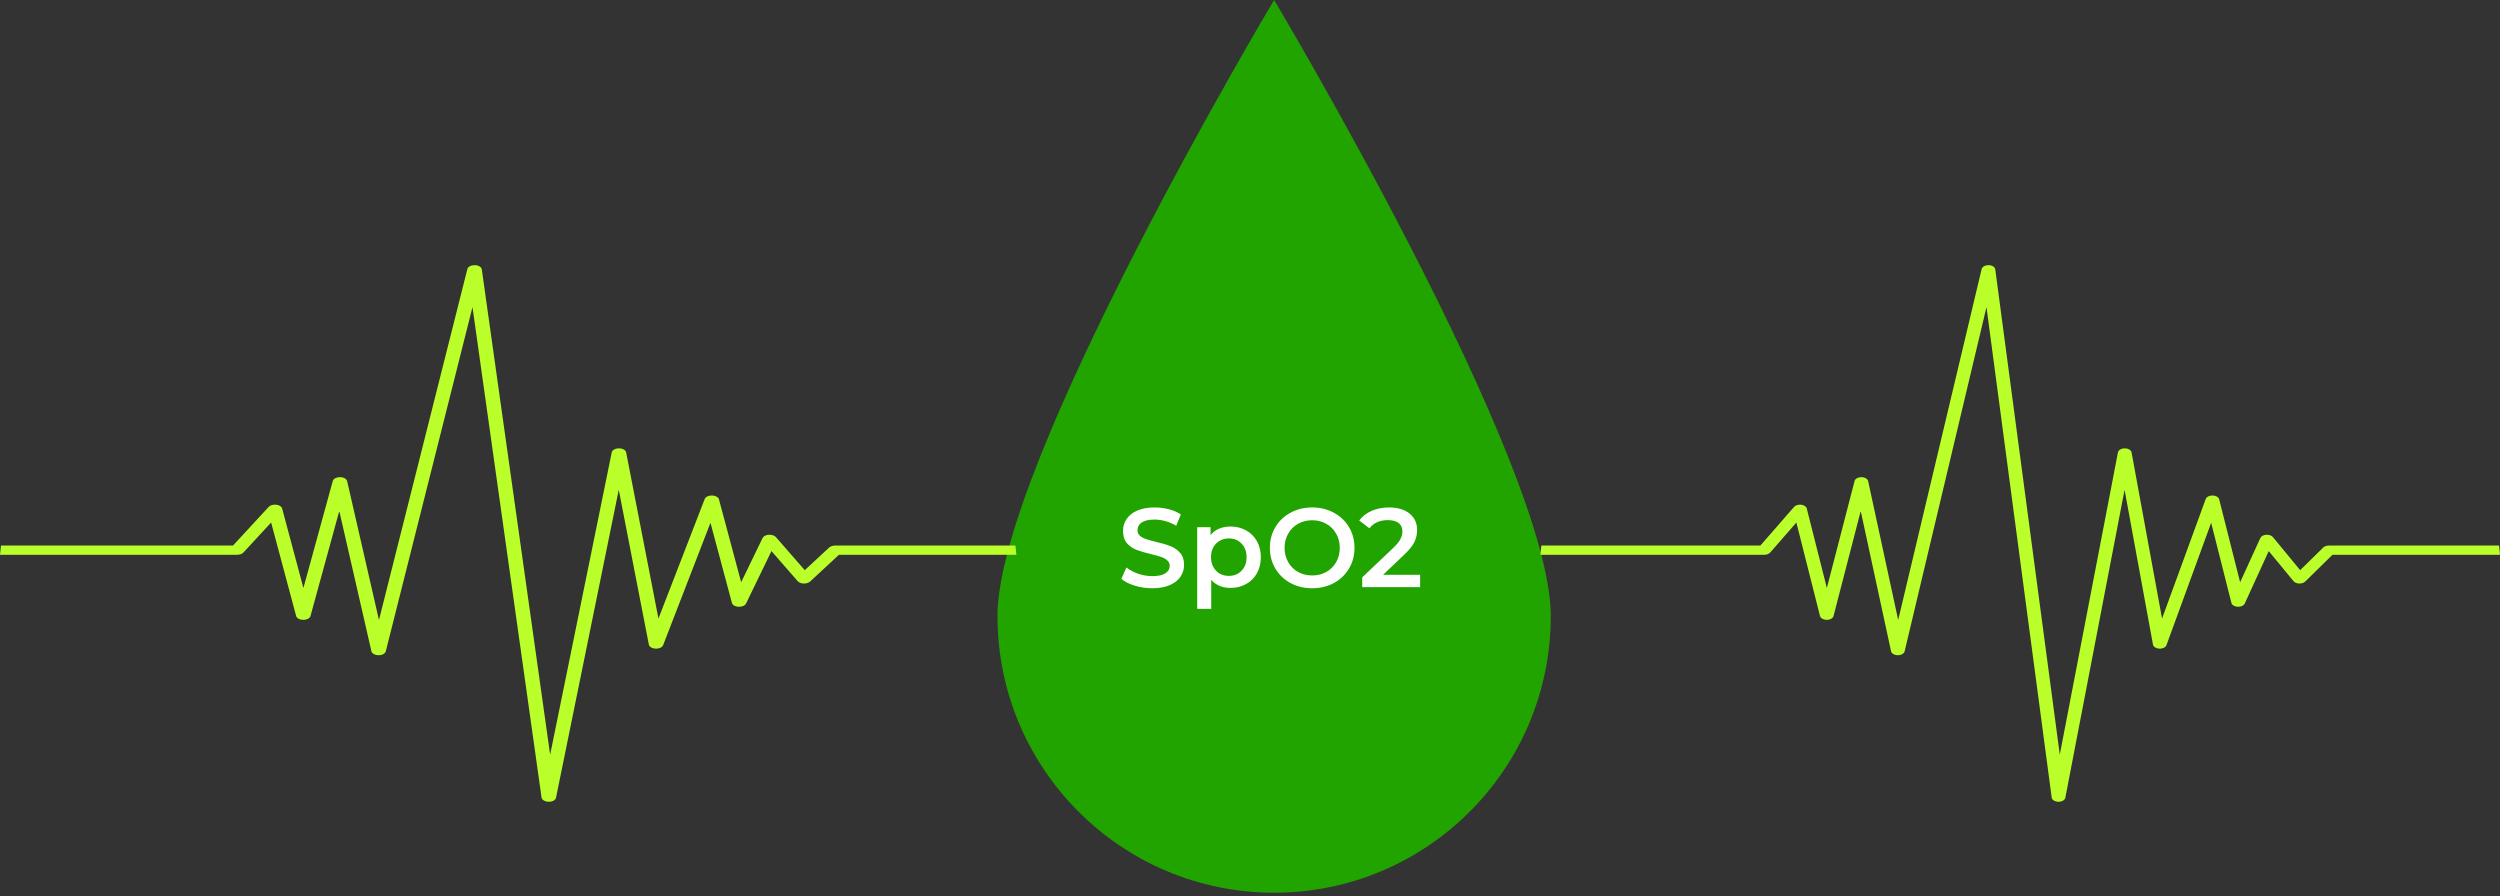 <svg width="396" height="142" viewBox="0 0 396 142" fill="none" xmlns="http://www.w3.org/2000/svg">
<rect x="0" y="0" width="396" height="142" fill="#333333" stroke="none"/>
<path d="M201.821 0C201.821 0 158 73.374 158 97.583C158 121.767 177.609 141.405 201.821 141.405C226.033 141.405 245.642 121.767 245.642 97.583C245.642 73.371 201.821 0 201.821 0Z" fill="url(#paint0_linear_156_293)"/>
<path d="M182.528 93.178C181.568 93.178 180.638 93.041 179.737 92.769C178.849 92.496 178.144 92.135 177.622 91.685L178.422 89.889C178.932 90.292 179.554 90.624 180.288 90.885C181.035 91.134 181.782 91.258 182.528 91.258C183.453 91.258 184.14 91.11 184.59 90.814C185.052 90.517 185.283 90.126 185.283 89.64C185.283 89.285 185.153 88.995 184.892 88.769C184.643 88.532 184.323 88.349 183.932 88.218C183.541 88.088 183.008 87.94 182.333 87.774C181.385 87.549 180.614 87.324 180.022 87.099C179.441 86.873 178.938 86.524 178.511 86.05C178.096 85.564 177.889 84.912 177.889 84.094C177.889 83.407 178.072 82.785 178.44 82.228C178.819 81.659 179.382 81.209 180.128 80.877C180.887 80.545 181.811 80.379 182.901 80.379C183.66 80.379 184.406 80.474 185.141 80.664C185.876 80.853 186.51 81.126 187.043 81.481L186.314 83.277C185.769 82.957 185.2 82.714 184.608 82.548C184.015 82.382 183.441 82.299 182.884 82.299C181.971 82.299 181.29 82.453 180.84 82.761C180.401 83.069 180.182 83.478 180.182 83.988C180.182 84.343 180.306 84.634 180.555 84.859C180.816 85.084 181.142 85.262 181.533 85.392C181.924 85.522 182.457 85.671 183.133 85.837C184.057 86.05 184.815 86.275 185.408 86.512C186 86.737 186.504 87.087 186.919 87.561C187.345 88.035 187.559 88.675 187.559 89.481C187.559 90.168 187.369 90.79 186.99 91.347C186.622 91.904 186.06 92.348 185.301 92.68C184.543 93.012 183.618 93.178 182.528 93.178ZM194.898 83.401C195.823 83.401 196.646 83.603 197.369 84.006C198.104 84.409 198.679 84.977 199.093 85.712C199.508 86.447 199.715 87.294 199.715 88.254C199.715 89.214 199.508 90.067 199.093 90.814C198.679 91.548 198.104 92.117 197.369 92.52C196.646 92.923 195.823 93.124 194.898 93.124C193.618 93.124 192.605 92.698 191.859 91.845V96.448H189.637V83.508H191.752V84.752C192.119 84.302 192.57 83.964 193.103 83.739C193.648 83.514 194.246 83.401 194.898 83.401ZM194.649 91.222C195.467 91.222 196.137 90.95 196.658 90.405C197.191 89.86 197.458 89.143 197.458 88.254C197.458 87.365 197.191 86.648 196.658 86.103C196.137 85.558 195.467 85.285 194.649 85.285C194.116 85.285 193.636 85.41 193.21 85.659C192.783 85.896 192.445 86.239 192.196 86.69C191.948 87.14 191.823 87.661 191.823 88.254C191.823 88.847 191.948 89.368 192.196 89.818C192.445 90.269 192.783 90.618 193.21 90.867C193.636 91.104 194.116 91.222 194.649 91.222ZM207.849 93.178C206.581 93.178 205.437 92.905 204.418 92.36C203.399 91.803 202.599 91.039 202.018 90.067C201.437 89.084 201.147 87.987 201.147 86.779C201.147 85.57 201.437 84.48 202.018 83.508C202.599 82.524 203.399 81.76 204.418 81.215C205.437 80.658 206.581 80.379 207.849 80.379C209.117 80.379 210.26 80.658 211.279 81.215C212.298 81.76 213.098 82.518 213.679 83.49C214.26 84.462 214.55 85.558 214.55 86.779C214.55 87.999 214.26 89.095 213.679 90.067C213.098 91.039 212.298 91.803 211.279 92.36C210.26 92.905 209.117 93.178 207.849 93.178ZM207.849 91.151C208.678 91.151 209.425 90.968 210.088 90.6C210.752 90.221 211.273 89.7 211.652 89.036C212.032 88.361 212.221 87.608 212.221 86.779C212.221 85.949 212.032 85.203 211.652 84.539C211.273 83.863 210.752 83.342 210.088 82.975C209.425 82.595 208.678 82.406 207.849 82.406C207.019 82.406 206.272 82.595 205.609 82.975C204.945 83.342 204.424 83.863 204.045 84.539C203.665 85.203 203.476 85.949 203.476 86.779C203.476 87.608 203.665 88.361 204.045 89.036C204.424 89.7 204.945 90.221 205.609 90.6C206.272 90.968 207.019 91.151 207.849 91.151ZM224.949 91.045V93H215.777V91.454L220.719 86.761C221.275 86.228 221.649 85.765 221.838 85.374C222.04 84.971 222.141 84.574 222.141 84.183C222.141 83.603 221.945 83.158 221.554 82.85C221.163 82.542 220.588 82.388 219.83 82.388C218.562 82.388 217.59 82.821 216.915 83.686L215.297 82.441C215.783 81.79 216.435 81.286 217.252 80.93C218.082 80.563 219.006 80.379 220.025 80.379C221.376 80.379 222.455 80.699 223.26 81.339C224.066 81.979 224.469 82.85 224.469 83.952C224.469 84.628 224.327 85.262 224.043 85.854C223.758 86.447 223.213 87.122 222.407 87.881L219.083 91.045H224.949Z" fill="white"/>
<path d="M160.839 86.415H132.285C131.905 86.415 131.55 86.535 131.335 86.733L127.472 90.314L122.904 85.079C122.68 84.822 122.227 84.675 121.776 84.706C121.317 84.736 120.93 84.938 120.794 85.218L117.4 92.228L113.882 79.091C113.79 78.75 113.333 78.495 112.788 78.484C112.247 78.472 111.758 78.703 111.627 79.04L104.298 97.979L99.184 71.662C99.112 71.296 98.625 71.022 98.044 71.02H98.041C97.462 71.02 96.973 71.293 96.899 71.657L87.142 119.543L76.316 42.666C76.265 42.297 75.79 42.013 75.208 42C74.632 41.995 74.122 42.251 74.031 42.615L60.028 98.208L54.987 76.207C54.906 75.851 54.429 75.586 53.863 75.581H53.847C53.288 75.581 52.808 75.836 52.712 76.186L48.06 93.141L44.689 80.542C44.608 80.24 44.237 80.001 43.76 79.946C43.284 79.892 42.804 80.03 42.559 80.295L36.908 86.414H0.162C0.094 86.913 0.043 87.397 0 87.876H37.569C37.978 87.876 38.355 87.738 38.562 87.514L42.946 82.766L46.909 97.578C47.003 97.928 47.481 98.185 48.043 98.186C48.602 98.186 49.084 97.931 49.18 97.582L53.743 80.947L58.832 103.158C58.913 103.515 59.395 103.781 59.964 103.784H59.972C60.538 103.784 61.019 103.523 61.109 103.169L74.843 48.646L85.782 126.335C85.835 126.706 86.32 126.992 86.908 127H86.931C87.508 127 87.999 126.728 88.072 126.364L98.012 77.584L102.778 102.106C102.846 102.456 103.299 102.725 103.854 102.746C104.42 102.768 104.908 102.533 105.04 102.191L112.538 82.811L115.938 95.506C116.028 95.84 116.466 96.091 116.998 96.113C117.545 96.137 118.017 95.923 118.175 95.599L122.198 87.292L126.359 92.059C126.553 92.281 126.914 92.423 127.312 92.434C127.717 92.438 128.093 92.326 128.316 92.117L132.891 87.876H161C160.957 87.399 160.906 86.914 160.839 86.415Z" fill="#BAFF29"/>
<path d="M395.848 86.415H368.891C368.531 86.415 368.196 86.535 367.994 86.733L364.346 90.314L360.033 85.079C359.822 84.822 359.395 84.675 358.969 84.706C358.536 84.736 358.17 84.938 358.042 85.218L354.837 92.228L351.516 79.091C351.429 78.75 350.998 78.495 350.483 78.484C349.973 78.472 349.511 78.703 349.387 79.04L342.468 97.979L337.64 71.662C337.572 71.296 337.112 71.022 336.564 71.02H336.561C336.014 71.02 335.552 71.293 335.483 71.657L326.27 119.543L316.05 42.666C316.002 42.297 315.553 42.013 315.004 42C314.46 41.995 313.979 42.251 313.893 42.615L300.672 98.208L295.914 76.207C295.837 75.851 295.387 75.586 294.852 75.581H294.837C294.309 75.581 293.856 75.836 293.765 76.186L289.374 93.141L286.191 80.542C286.114 80.24 285.764 80.001 285.314 79.946C284.864 79.892 284.411 80.03 284.18 80.295L278.845 86.414H244.152C244.089 86.913 244.041 87.397 244 87.876H279.469C279.855 87.876 280.211 87.738 280.406 87.514L284.546 82.766L288.287 97.578C288.376 97.928 288.827 98.185 289.357 98.186C289.885 98.186 290.34 97.931 290.43 97.582L294.739 80.947L299.543 103.158C299.62 103.515 300.074 103.781 300.612 103.784H300.619C301.154 103.784 301.608 103.523 301.693 103.169L314.659 48.646L324.987 126.335C325.037 126.706 325.495 126.992 326.05 127H326.071C326.616 127 327.08 126.728 327.149 126.364L336.533 77.584L341.032 102.106C341.097 102.456 341.524 102.725 342.048 102.746C342.583 102.768 343.043 102.533 343.168 102.191L350.247 82.811L353.457 95.506C353.542 95.84 353.955 96.091 354.458 96.113C354.974 96.137 355.42 95.923 355.569 95.599L359.367 87.292L363.296 92.059C363.478 92.281 363.819 92.423 364.195 92.434C364.577 92.438 364.932 92.326 365.143 92.117L369.463 87.876H396C395.959 87.399 395.911 86.914 395.848 86.415Z" fill="#BAFF29"/>
<defs>
<linearGradient id="paint0_linear_156_293" x1="201.821" y1="-0.001" x2="201.821" y2="141.404" gradientUnits="userSpaceOnUse">
<stop offset="0.177" stop-color="#21A400"/>
<stop offset="0.444" stop-color="#21A400"/>
<stop offset="0.861" stop-color="#21A400"/>
<stop offset="1" stop-color="#21A400"/>
</linearGradient>
</defs>
</svg>

